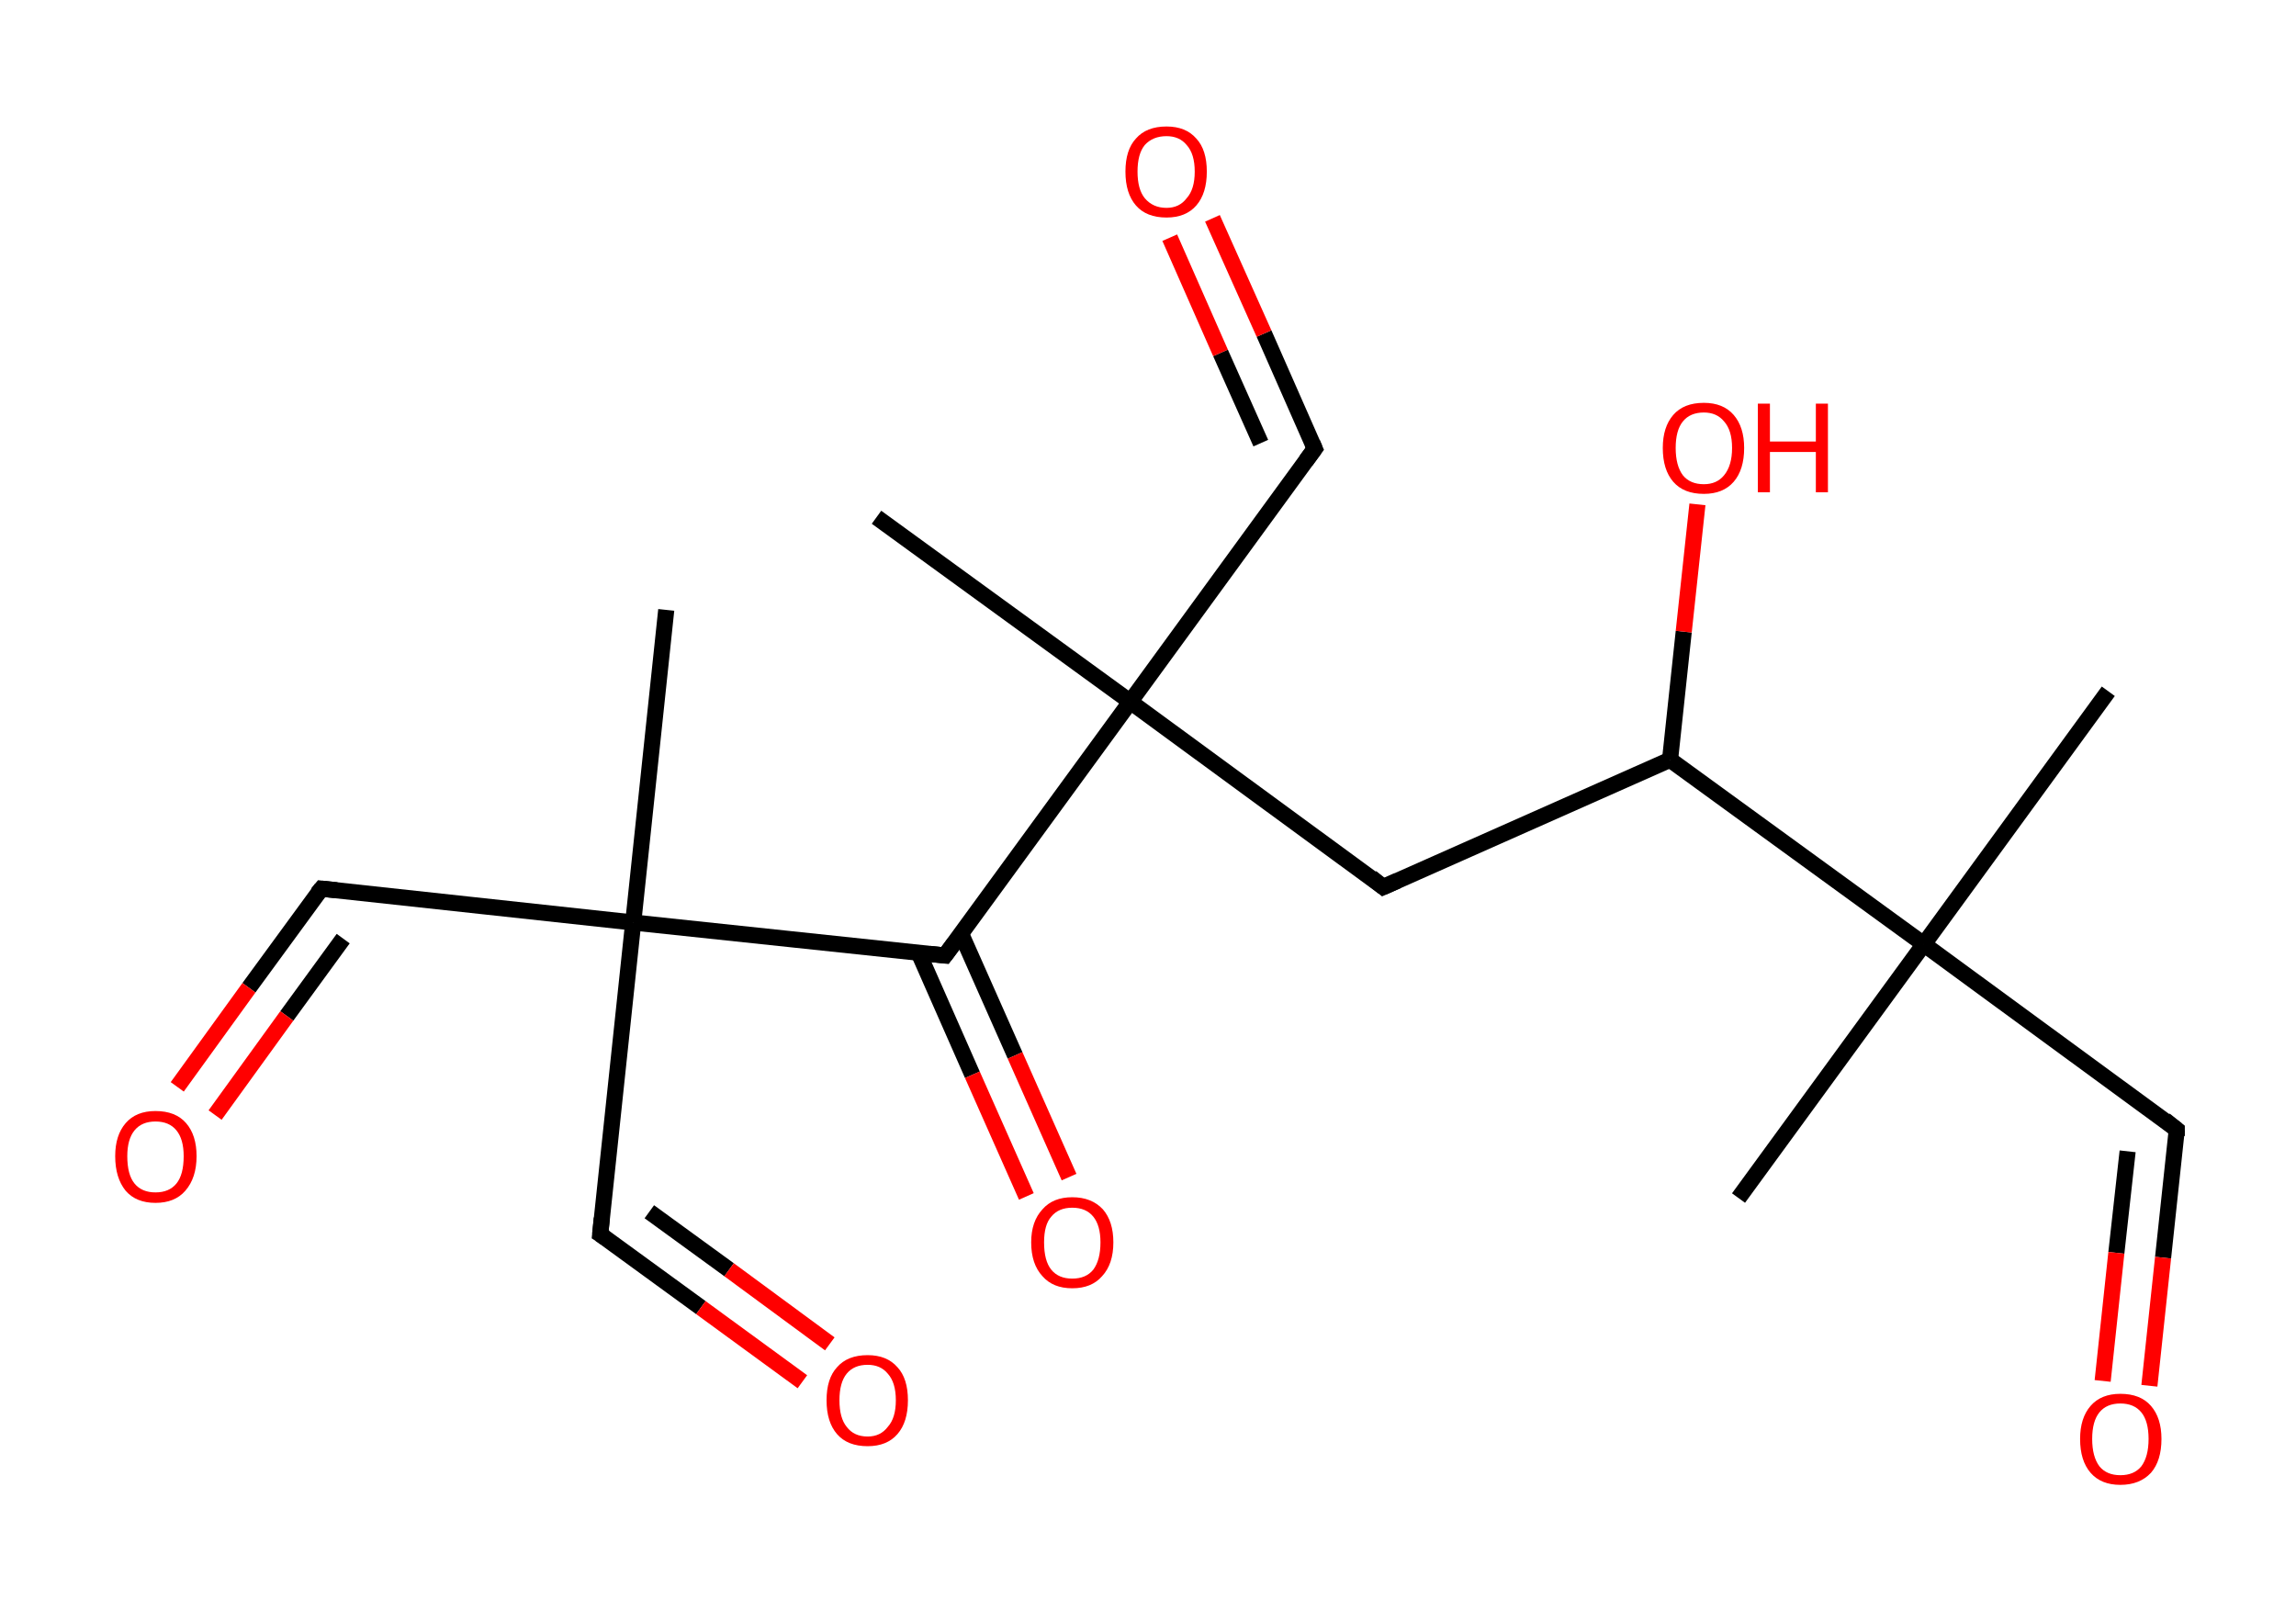 <?xml version='1.0' encoding='ASCII' standalone='yes'?>
<svg xmlns="http://www.w3.org/2000/svg" xmlns:rdkit="http://www.rdkit.org/xml" xmlns:xlink="http://www.w3.org/1999/xlink" version="1.1" baseProfile="full" xml:space="preserve" width="285px" height="200px" viewBox="0 0 285 200">
<!-- END OF HEADER -->
<rect style="opacity:1.0;fill:#FFFFFF;stroke:none" width="285.0" height="200.0" x="0.0" y="0.0"> </rect>
<path class="bond-0 atom-0 atom-1" d="M 82.7,75.7 L 78.6,114.5" style="fill:none;fill-rule:evenodd;stroke:#000000;stroke-width:2.0px;stroke-linecap:butt;stroke-linejoin:miter;stroke-opacity:1"/>
<path class="bond-1 atom-1 atom-2" d="M 78.6,114.5 L 74.5,153.2" style="fill:none;fill-rule:evenodd;stroke:#000000;stroke-width:2.0px;stroke-linecap:butt;stroke-linejoin:miter;stroke-opacity:1"/>
<path class="bond-2 atom-2 atom-3" d="M 74.5,153.2 L 87.0,162.3" style="fill:none;fill-rule:evenodd;stroke:#000000;stroke-width:2.0px;stroke-linecap:butt;stroke-linejoin:miter;stroke-opacity:1"/>
<path class="bond-2 atom-2 atom-3" d="M 87.0,162.3 L 99.6,171.5" style="fill:none;fill-rule:evenodd;stroke:#FF0000;stroke-width:2.0px;stroke-linecap:butt;stroke-linejoin:miter;stroke-opacity:1"/>
<path class="bond-2 atom-2 atom-3" d="M 80.6,150.4 L 90.5,157.6" style="fill:none;fill-rule:evenodd;stroke:#000000;stroke-width:2.0px;stroke-linecap:butt;stroke-linejoin:miter;stroke-opacity:1"/>
<path class="bond-2 atom-2 atom-3" d="M 90.5,157.6 L 103.0,166.8" style="fill:none;fill-rule:evenodd;stroke:#FF0000;stroke-width:2.0px;stroke-linecap:butt;stroke-linejoin:miter;stroke-opacity:1"/>
<path class="bond-3 atom-1 atom-4" d="M 78.6,114.5 L 39.9,110.3" style="fill:none;fill-rule:evenodd;stroke:#000000;stroke-width:2.0px;stroke-linecap:butt;stroke-linejoin:miter;stroke-opacity:1"/>
<path class="bond-4 atom-4 atom-5" d="M 39.9,110.3 L 30.9,122.6" style="fill:none;fill-rule:evenodd;stroke:#000000;stroke-width:2.0px;stroke-linecap:butt;stroke-linejoin:miter;stroke-opacity:1"/>
<path class="bond-4 atom-4 atom-5" d="M 30.9,122.6 L 22.0,134.9" style="fill:none;fill-rule:evenodd;stroke:#FF0000;stroke-width:2.0px;stroke-linecap:butt;stroke-linejoin:miter;stroke-opacity:1"/>
<path class="bond-4 atom-4 atom-5" d="M 42.6,116.5 L 35.6,126.1" style="fill:none;fill-rule:evenodd;stroke:#000000;stroke-width:2.0px;stroke-linecap:butt;stroke-linejoin:miter;stroke-opacity:1"/>
<path class="bond-4 atom-4 atom-5" d="M 35.6,126.1 L 26.7,138.4" style="fill:none;fill-rule:evenodd;stroke:#FF0000;stroke-width:2.0px;stroke-linecap:butt;stroke-linejoin:miter;stroke-opacity:1"/>
<path class="bond-5 atom-1 atom-6" d="M 78.6,114.5 L 117.3,118.6" style="fill:none;fill-rule:evenodd;stroke:#000000;stroke-width:2.0px;stroke-linecap:butt;stroke-linejoin:miter;stroke-opacity:1"/>
<path class="bond-6 atom-6 atom-7" d="M 114.0,118.2 L 120.7,133.4" style="fill:none;fill-rule:evenodd;stroke:#000000;stroke-width:2.0px;stroke-linecap:butt;stroke-linejoin:miter;stroke-opacity:1"/>
<path class="bond-6 atom-6 atom-7" d="M 120.7,133.4 L 127.4,148.5" style="fill:none;fill-rule:evenodd;stroke:#FF0000;stroke-width:2.0px;stroke-linecap:butt;stroke-linejoin:miter;stroke-opacity:1"/>
<path class="bond-6 atom-6 atom-7" d="M 119.3,115.9 L 126.0,131.0" style="fill:none;fill-rule:evenodd;stroke:#000000;stroke-width:2.0px;stroke-linecap:butt;stroke-linejoin:miter;stroke-opacity:1"/>
<path class="bond-6 atom-6 atom-7" d="M 126.0,131.0 L 132.7,146.1" style="fill:none;fill-rule:evenodd;stroke:#FF0000;stroke-width:2.0px;stroke-linecap:butt;stroke-linejoin:miter;stroke-opacity:1"/>
<path class="bond-7 atom-6 atom-8" d="M 117.3,118.6 L 140.3,87.1" style="fill:none;fill-rule:evenodd;stroke:#000000;stroke-width:2.0px;stroke-linecap:butt;stroke-linejoin:miter;stroke-opacity:1"/>
<path class="bond-8 atom-8 atom-9" d="M 140.3,87.1 L 108.8,64.2" style="fill:none;fill-rule:evenodd;stroke:#000000;stroke-width:2.0px;stroke-linecap:butt;stroke-linejoin:miter;stroke-opacity:1"/>
<path class="bond-9 atom-8 atom-10" d="M 140.3,87.1 L 163.2,55.7" style="fill:none;fill-rule:evenodd;stroke:#000000;stroke-width:2.0px;stroke-linecap:butt;stroke-linejoin:miter;stroke-opacity:1"/>
<path class="bond-10 atom-10 atom-11" d="M 163.2,55.7 L 156.9,41.4" style="fill:none;fill-rule:evenodd;stroke:#000000;stroke-width:2.0px;stroke-linecap:butt;stroke-linejoin:miter;stroke-opacity:1"/>
<path class="bond-10 atom-10 atom-11" d="M 156.9,41.4 L 150.5,27.1" style="fill:none;fill-rule:evenodd;stroke:#FF0000;stroke-width:2.0px;stroke-linecap:butt;stroke-linejoin:miter;stroke-opacity:1"/>
<path class="bond-10 atom-10 atom-11" d="M 156.5,55.0 L 151.5,43.8" style="fill:none;fill-rule:evenodd;stroke:#000000;stroke-width:2.0px;stroke-linecap:butt;stroke-linejoin:miter;stroke-opacity:1"/>
<path class="bond-10 atom-10 atom-11" d="M 151.5,43.8 L 145.2,29.5" style="fill:none;fill-rule:evenodd;stroke:#FF0000;stroke-width:2.0px;stroke-linecap:butt;stroke-linejoin:miter;stroke-opacity:1"/>
<path class="bond-11 atom-8 atom-12" d="M 140.3,87.1 L 171.7,110.1" style="fill:none;fill-rule:evenodd;stroke:#000000;stroke-width:2.0px;stroke-linecap:butt;stroke-linejoin:miter;stroke-opacity:1"/>
<path class="bond-12 atom-12 atom-13" d="M 171.7,110.1 L 207.3,94.3" style="fill:none;fill-rule:evenodd;stroke:#000000;stroke-width:2.0px;stroke-linecap:butt;stroke-linejoin:miter;stroke-opacity:1"/>
<path class="bond-13 atom-13 atom-14" d="M 207.3,94.3 L 209.0,78.4" style="fill:none;fill-rule:evenodd;stroke:#000000;stroke-width:2.0px;stroke-linecap:butt;stroke-linejoin:miter;stroke-opacity:1"/>
<path class="bond-13 atom-13 atom-14" d="M 209.0,78.4 L 210.7,62.6" style="fill:none;fill-rule:evenodd;stroke:#FF0000;stroke-width:2.0px;stroke-linecap:butt;stroke-linejoin:miter;stroke-opacity:1"/>
<path class="bond-14 atom-13 atom-15" d="M 207.3,94.3 L 238.8,117.2" style="fill:none;fill-rule:evenodd;stroke:#000000;stroke-width:2.0px;stroke-linecap:butt;stroke-linejoin:miter;stroke-opacity:1"/>
<path class="bond-15 atom-15 atom-16" d="M 238.8,117.2 L 215.8,148.7" style="fill:none;fill-rule:evenodd;stroke:#000000;stroke-width:2.0px;stroke-linecap:butt;stroke-linejoin:miter;stroke-opacity:1"/>
<path class="bond-16 atom-15 atom-17" d="M 238.8,117.2 L 261.7,85.8" style="fill:none;fill-rule:evenodd;stroke:#000000;stroke-width:2.0px;stroke-linecap:butt;stroke-linejoin:miter;stroke-opacity:1"/>
<path class="bond-17 atom-15 atom-18" d="M 238.8,117.2 L 270.2,140.2" style="fill:none;fill-rule:evenodd;stroke:#000000;stroke-width:2.0px;stroke-linecap:butt;stroke-linejoin:miter;stroke-opacity:1"/>
<path class="bond-18 atom-18 atom-19" d="M 270.2,140.2 L 268.5,156.1" style="fill:none;fill-rule:evenodd;stroke:#000000;stroke-width:2.0px;stroke-linecap:butt;stroke-linejoin:miter;stroke-opacity:1"/>
<path class="bond-18 atom-18 atom-19" d="M 268.5,156.1 L 266.8,172.0" style="fill:none;fill-rule:evenodd;stroke:#FF0000;stroke-width:2.0px;stroke-linecap:butt;stroke-linejoin:miter;stroke-opacity:1"/>
<path class="bond-18 atom-18 atom-19" d="M 264.1,142.9 L 262.7,155.5" style="fill:none;fill-rule:evenodd;stroke:#000000;stroke-width:2.0px;stroke-linecap:butt;stroke-linejoin:miter;stroke-opacity:1"/>
<path class="bond-18 atom-18 atom-19" d="M 262.7,155.5 L 261.0,171.4" style="fill:none;fill-rule:evenodd;stroke:#FF0000;stroke-width:2.0px;stroke-linecap:butt;stroke-linejoin:miter;stroke-opacity:1"/>
<path d="M 74.7,151.2 L 74.5,153.2 L 75.1,153.6" style="fill:none;stroke:#000000;stroke-width:2.0px;stroke-linecap:butt;stroke-linejoin:miter;stroke-opacity:1;"/>
<path d="M 41.8,110.5 L 39.9,110.3 L 39.4,110.9" style="fill:none;stroke:#000000;stroke-width:2.0px;stroke-linecap:butt;stroke-linejoin:miter;stroke-opacity:1;"/>
<path d="M 115.4,118.4 L 117.3,118.6 L 118.5,117.0" style="fill:none;stroke:#000000;stroke-width:2.0px;stroke-linecap:butt;stroke-linejoin:miter;stroke-opacity:1;"/>
<path d="M 162.1,57.2 L 163.2,55.7 L 162.9,55.0" style="fill:none;stroke:#000000;stroke-width:2.0px;stroke-linecap:butt;stroke-linejoin:miter;stroke-opacity:1;"/>
<path d="M 170.2,108.9 L 171.7,110.1 L 173.5,109.3" style="fill:none;stroke:#000000;stroke-width:2.0px;stroke-linecap:butt;stroke-linejoin:miter;stroke-opacity:1;"/>
<path d="M 268.7,139.0 L 270.2,140.2 L 270.2,141.0" style="fill:none;stroke:#000000;stroke-width:2.0px;stroke-linecap:butt;stroke-linejoin:miter;stroke-opacity:1;"/>
<path class="atom-3" d="M 102.6 173.8 Q 102.6 171.1, 103.9 169.7 Q 105.2 168.2, 107.7 168.2 Q 110.1 168.2, 111.4 169.7 Q 112.7 171.1, 112.7 173.8 Q 112.7 176.5, 111.4 178.0 Q 110.1 179.5, 107.7 179.5 Q 105.2 179.5, 103.9 178.0 Q 102.6 176.5, 102.6 173.8 M 107.7 178.3 Q 109.3 178.3, 110.2 177.1 Q 111.2 176.0, 111.2 173.8 Q 111.2 171.6, 110.2 170.5 Q 109.3 169.4, 107.7 169.4 Q 106.0 169.4, 105.1 170.5 Q 104.2 171.6, 104.2 173.8 Q 104.2 176.0, 105.1 177.1 Q 106.0 178.3, 107.7 178.3 " fill="#FF0000"/>
<path class="atom-5" d="M 14.3 143.5 Q 14.3 140.9, 15.6 139.4 Q 16.9 137.9, 19.3 137.9 Q 21.8 137.9, 23.1 139.4 Q 24.4 140.9, 24.4 143.5 Q 24.4 146.2, 23.0 147.8 Q 21.7 149.3, 19.3 149.3 Q 16.9 149.3, 15.6 147.8 Q 14.3 146.2, 14.3 143.5 M 19.3 148.0 Q 21.0 148.0, 21.9 146.9 Q 22.8 145.8, 22.8 143.5 Q 22.8 141.4, 21.9 140.3 Q 21.0 139.2, 19.3 139.2 Q 17.6 139.2, 16.7 140.3 Q 15.8 141.4, 15.8 143.5 Q 15.8 145.8, 16.7 146.9 Q 17.6 148.0, 19.3 148.0 " fill="#FF0000"/>
<path class="atom-7" d="M 128.0 154.2 Q 128.0 151.6, 129.4 150.1 Q 130.7 148.6, 133.1 148.6 Q 135.5 148.6, 136.9 150.1 Q 138.2 151.6, 138.2 154.2 Q 138.2 156.9, 136.8 158.4 Q 135.5 159.9, 133.1 159.9 Q 130.7 159.9, 129.4 158.4 Q 128.0 156.9, 128.0 154.2 M 133.1 158.7 Q 134.8 158.7, 135.7 157.6 Q 136.6 156.4, 136.6 154.2 Q 136.6 152.1, 135.7 151.0 Q 134.8 149.9, 133.1 149.9 Q 131.4 149.9, 130.5 151.0 Q 129.6 152.0, 129.6 154.2 Q 129.6 156.5, 130.5 157.6 Q 131.4 158.7, 133.1 158.7 " fill="#FF0000"/>
<path class="atom-11" d="M 139.7 21.3 Q 139.7 18.6, 141.0 17.2 Q 142.3 15.7, 144.8 15.7 Q 147.2 15.7, 148.5 17.2 Q 149.8 18.6, 149.8 21.3 Q 149.8 24.0, 148.5 25.5 Q 147.2 27.0, 144.8 27.0 Q 142.3 27.0, 141.0 25.5 Q 139.7 24.0, 139.7 21.3 M 144.8 25.8 Q 146.4 25.8, 147.3 24.6 Q 148.3 23.5, 148.3 21.3 Q 148.3 19.1, 147.3 18.0 Q 146.4 16.9, 144.8 16.9 Q 143.1 16.9, 142.1 18.0 Q 141.2 19.1, 141.2 21.3 Q 141.2 23.5, 142.1 24.6 Q 143.1 25.8, 144.8 25.8 " fill="#FF0000"/>
<path class="atom-14" d="M 206.4 55.6 Q 206.4 53.0, 207.7 51.5 Q 209.0 50.0, 211.5 50.0 Q 213.9 50.0, 215.2 51.5 Q 216.5 53.0, 216.5 55.6 Q 216.5 58.3, 215.2 59.8 Q 213.9 61.3, 211.5 61.3 Q 209.0 61.3, 207.7 59.8 Q 206.4 58.3, 206.4 55.6 M 211.5 60.1 Q 213.1 60.1, 214.0 59.0 Q 215.0 57.8, 215.0 55.6 Q 215.0 53.4, 214.0 52.3 Q 213.1 51.2, 211.5 51.2 Q 209.8 51.2, 208.9 52.3 Q 208.0 53.4, 208.0 55.6 Q 208.0 57.8, 208.9 59.0 Q 209.8 60.1, 211.5 60.1 " fill="#FF0000"/>
<path class="atom-14" d="M 218.2 50.1 L 219.7 50.1 L 219.7 54.8 L 225.4 54.8 L 225.4 50.1 L 226.9 50.1 L 226.9 61.1 L 225.4 61.1 L 225.4 56.1 L 219.7 56.1 L 219.7 61.1 L 218.2 61.1 L 218.2 50.1 " fill="#FF0000"/>
<path class="atom-19" d="M 258.2 178.6 Q 258.2 176.0, 259.5 174.5 Q 260.8 173.0, 263.2 173.0 Q 265.7 173.0, 267.0 174.5 Q 268.3 176.0, 268.3 178.6 Q 268.3 181.3, 267.0 182.8 Q 265.6 184.3, 263.2 184.3 Q 260.8 184.3, 259.5 182.8 Q 258.2 181.3, 258.2 178.6 M 263.2 183.1 Q 264.9 183.1, 265.8 182.0 Q 266.7 180.8, 266.7 178.6 Q 266.7 176.4, 265.8 175.3 Q 264.9 174.2, 263.2 174.2 Q 261.5 174.2, 260.6 175.3 Q 259.7 176.4, 259.7 178.6 Q 259.7 180.8, 260.6 182.0 Q 261.5 183.1, 263.2 183.1 " fill="#FF0000"/>
</svg>
